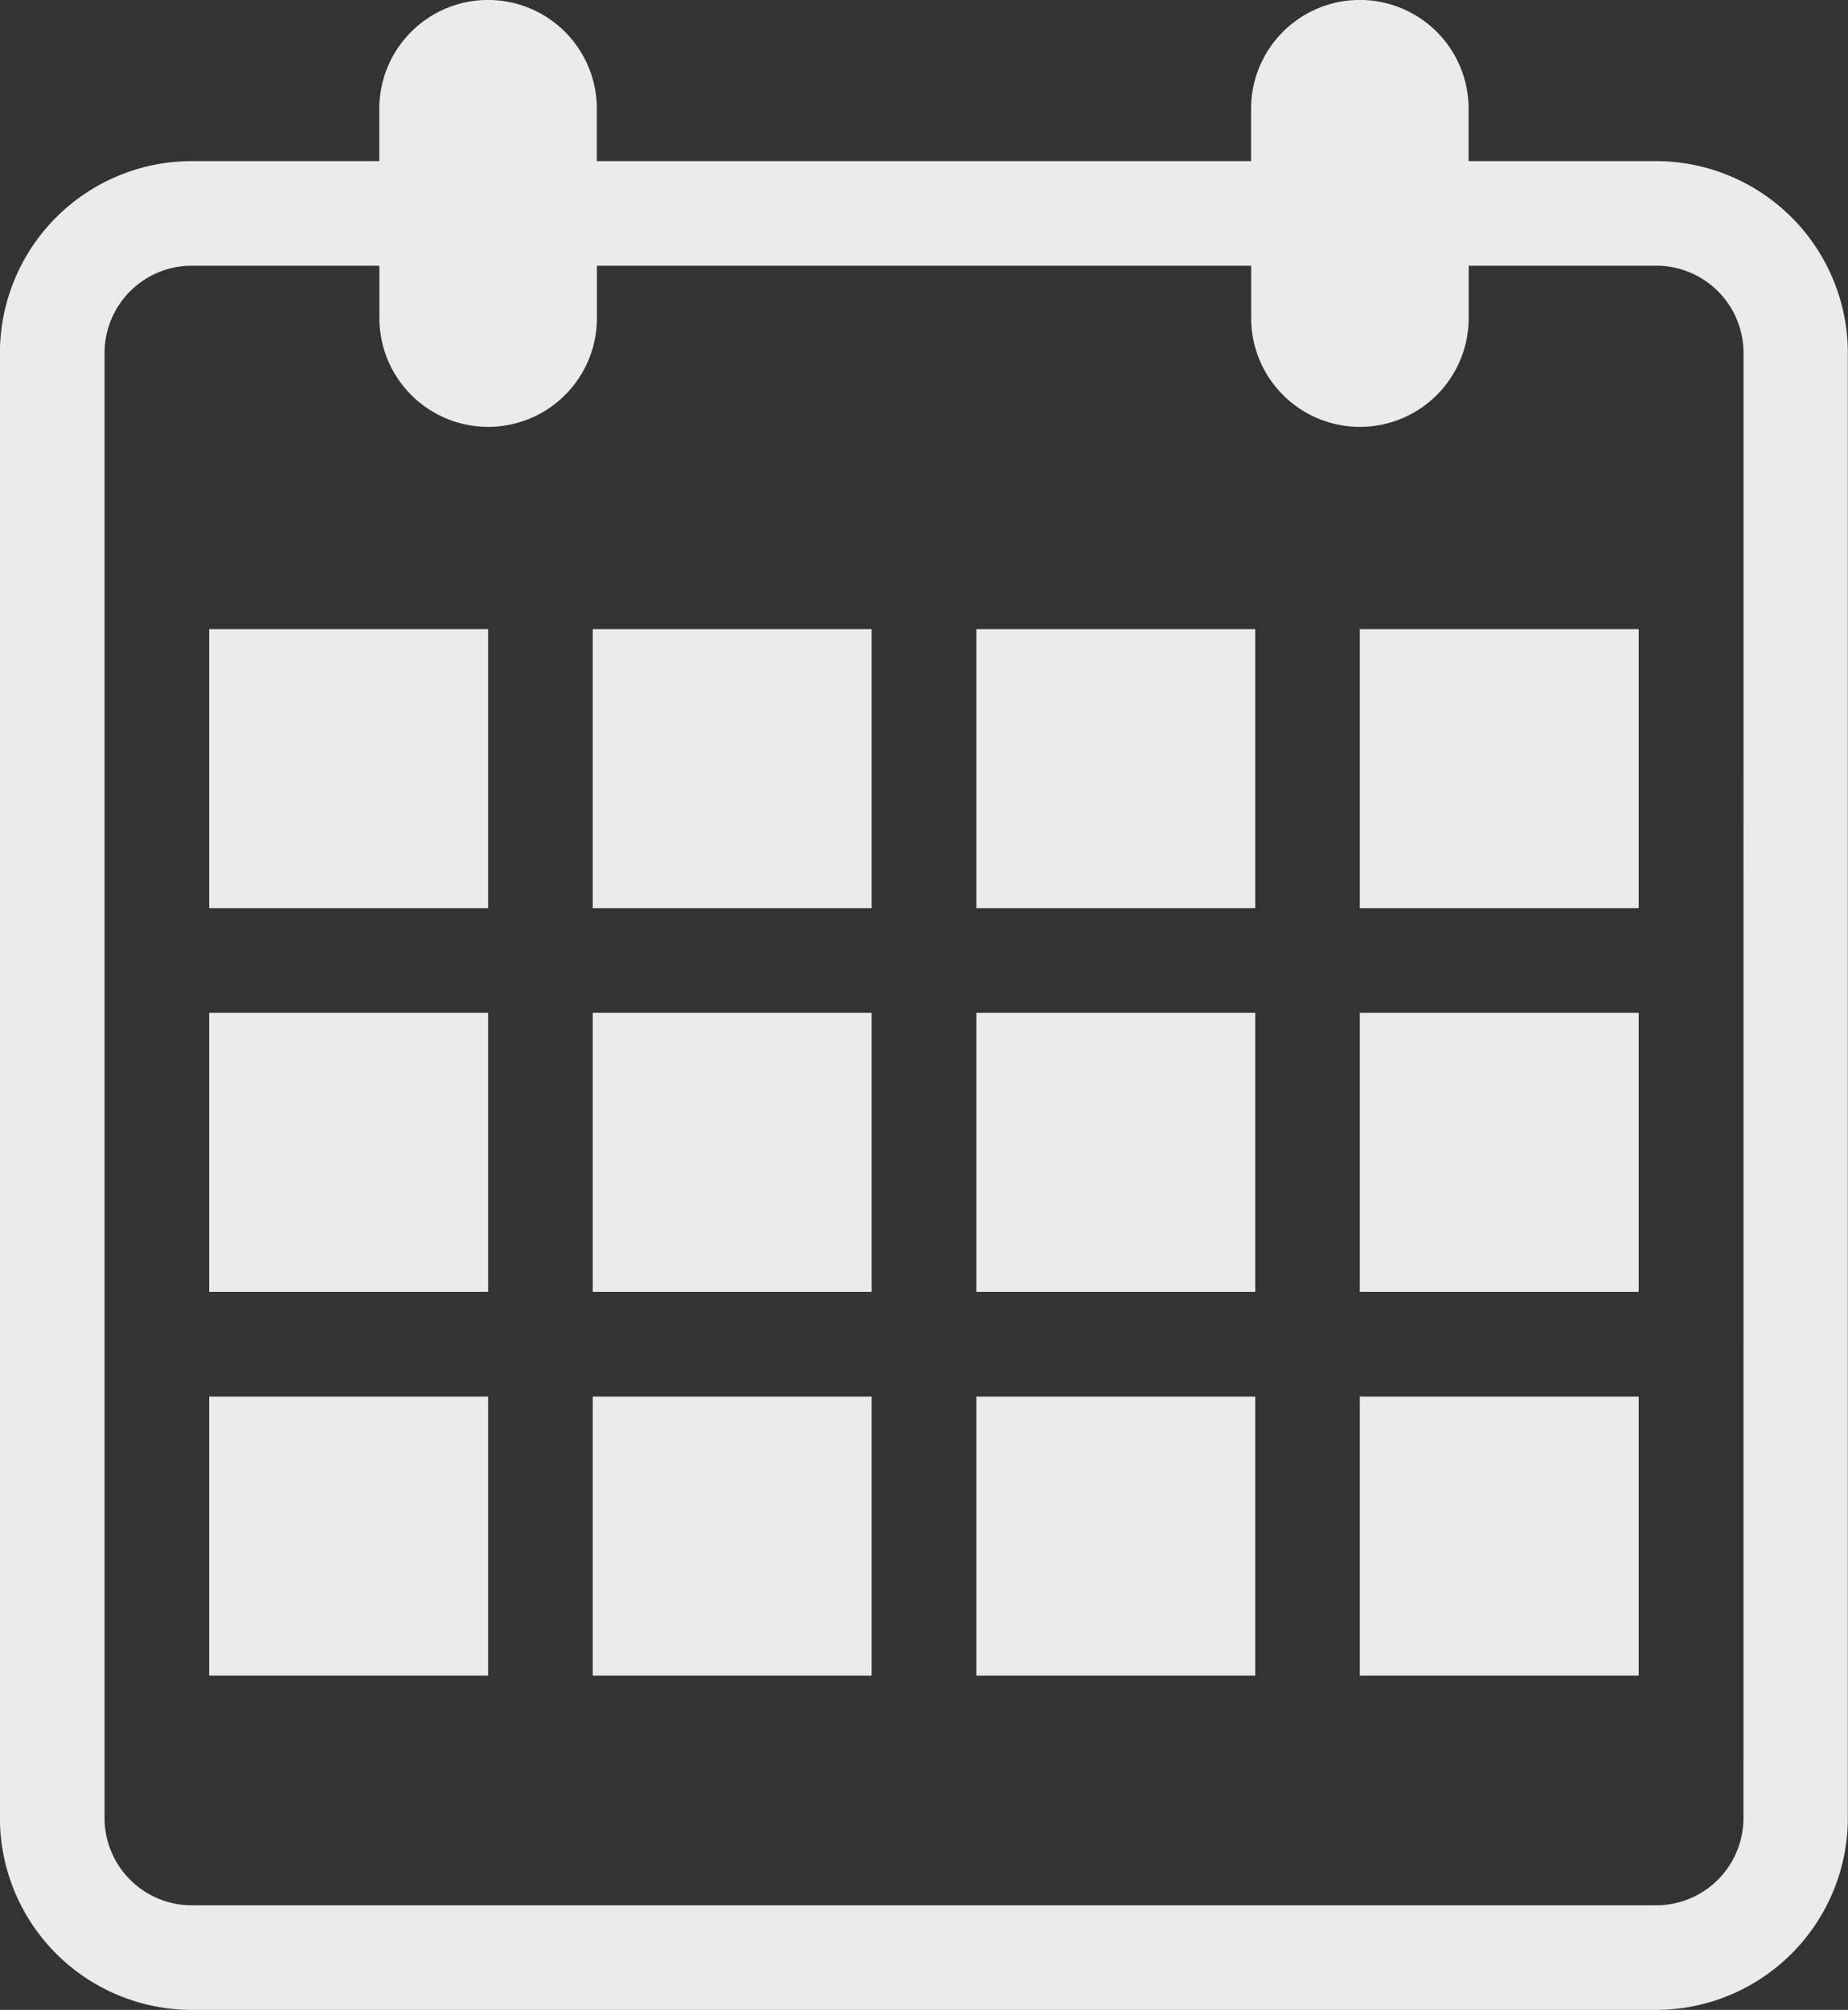 <svg xmlns="http://www.w3.org/2000/svg" width="22.996" height="25" viewBox="0 0 22.996 25">
  <rect x="0" y="0" width="22.996" height="25" fill="#333333" stroke="none"/>
  <g id="그룹_200" data-name="그룹 200" transform="translate(0)">
    <path id="패스_53" data-name="패스 53" d="M125.648,50.014h-2.335v-.651a1.353,1.353,0,1,0-2.707,0v.651h-8.141v-.651a1.353,1.353,0,1,0-2.707,0v.651h-2.335a2.389,2.389,0,0,0-2.386,2.386V70.624a2.389,2.389,0,0,0,2.386,2.386h18.223a2.389,2.389,0,0,0,2.386-2.386V52.4A2.389,2.389,0,0,0,125.648,50.014Zm1.085,20.61a1.086,1.086,0,0,1-1.085,1.085H107.424a1.086,1.086,0,0,1-1.085-1.085V52.4a1.086,1.086,0,0,1,1.085-1.085h2.335v.651a1.353,1.353,0,0,0,2.707,0v-.651h8.141v.651a1.353,1.353,0,0,0,2.707,0v-.651h2.335a1.086,1.086,0,0,1,1.085,1.085Z" transform="translate(-105.038 -48.01)" fill="rgba(255,255,255,0.9)"/>
    <rect id="사각형_68" data-name="사각형 68" width="3.471" height="3.471" transform="translate(2.603 7.825)" fill="rgba(255,255,255,0.9)"/>
    <rect id="사각형_69" data-name="사각형 69" width="3.471" height="3.471" transform="translate(7.376 7.825)" fill="rgba(255,255,255,0.9)"/>
    <rect id="사각형_70" data-name="사각형 70" width="3.471" height="3.471" transform="translate(2.603 12.598)" fill="rgba(255,255,255,0.9)"/>
    <rect id="사각형_71" data-name="사각형 71" width="3.471" height="3.471" transform="translate(12.149 12.598)" fill="rgba(255,255,255,0.9)"/>
    <rect id="사각형_72" data-name="사각형 72" width="3.471" height="3.471" transform="translate(7.376 12.598)" fill="rgba(255,255,255,0.9)"/>
    <rect id="사각형_73" data-name="사각형 73" width="3.471" height="3.471" transform="translate(12.149 7.825)" fill="rgba(255,255,255,0.9)"/>
    <rect id="사각형_74" data-name="사각형 74" width="3.471" height="3.471" transform="translate(2.603 17.371)" fill="rgba(255,255,255,0.9)"/>
    <rect id="사각형_75" data-name="사각형 75" width="3.471" height="3.471" transform="translate(16.921 7.825)" fill="rgba(255,255,255,0.9)"/>
    <rect id="사각형_76" data-name="사각형 76" width="3.471" height="3.471" transform="translate(12.149 17.371)" fill="rgba(255,255,255,0.9)"/>
    <rect id="사각형_77" data-name="사각형 77" width="3.471" height="3.471" transform="translate(16.921 17.371)" fill="rgba(255,255,255,0.9)"/>
    <rect id="사각형_78" data-name="사각형 78" width="3.471" height="3.471" transform="translate(16.921 12.598)" fill="rgba(255,255,255,0.9)"/>
    <rect id="사각형_79" data-name="사각형 79" width="3.471" height="3.471" transform="translate(7.376 17.371)" fill="rgba(255,255,255,0.9)"/>
  </g>
</svg>
